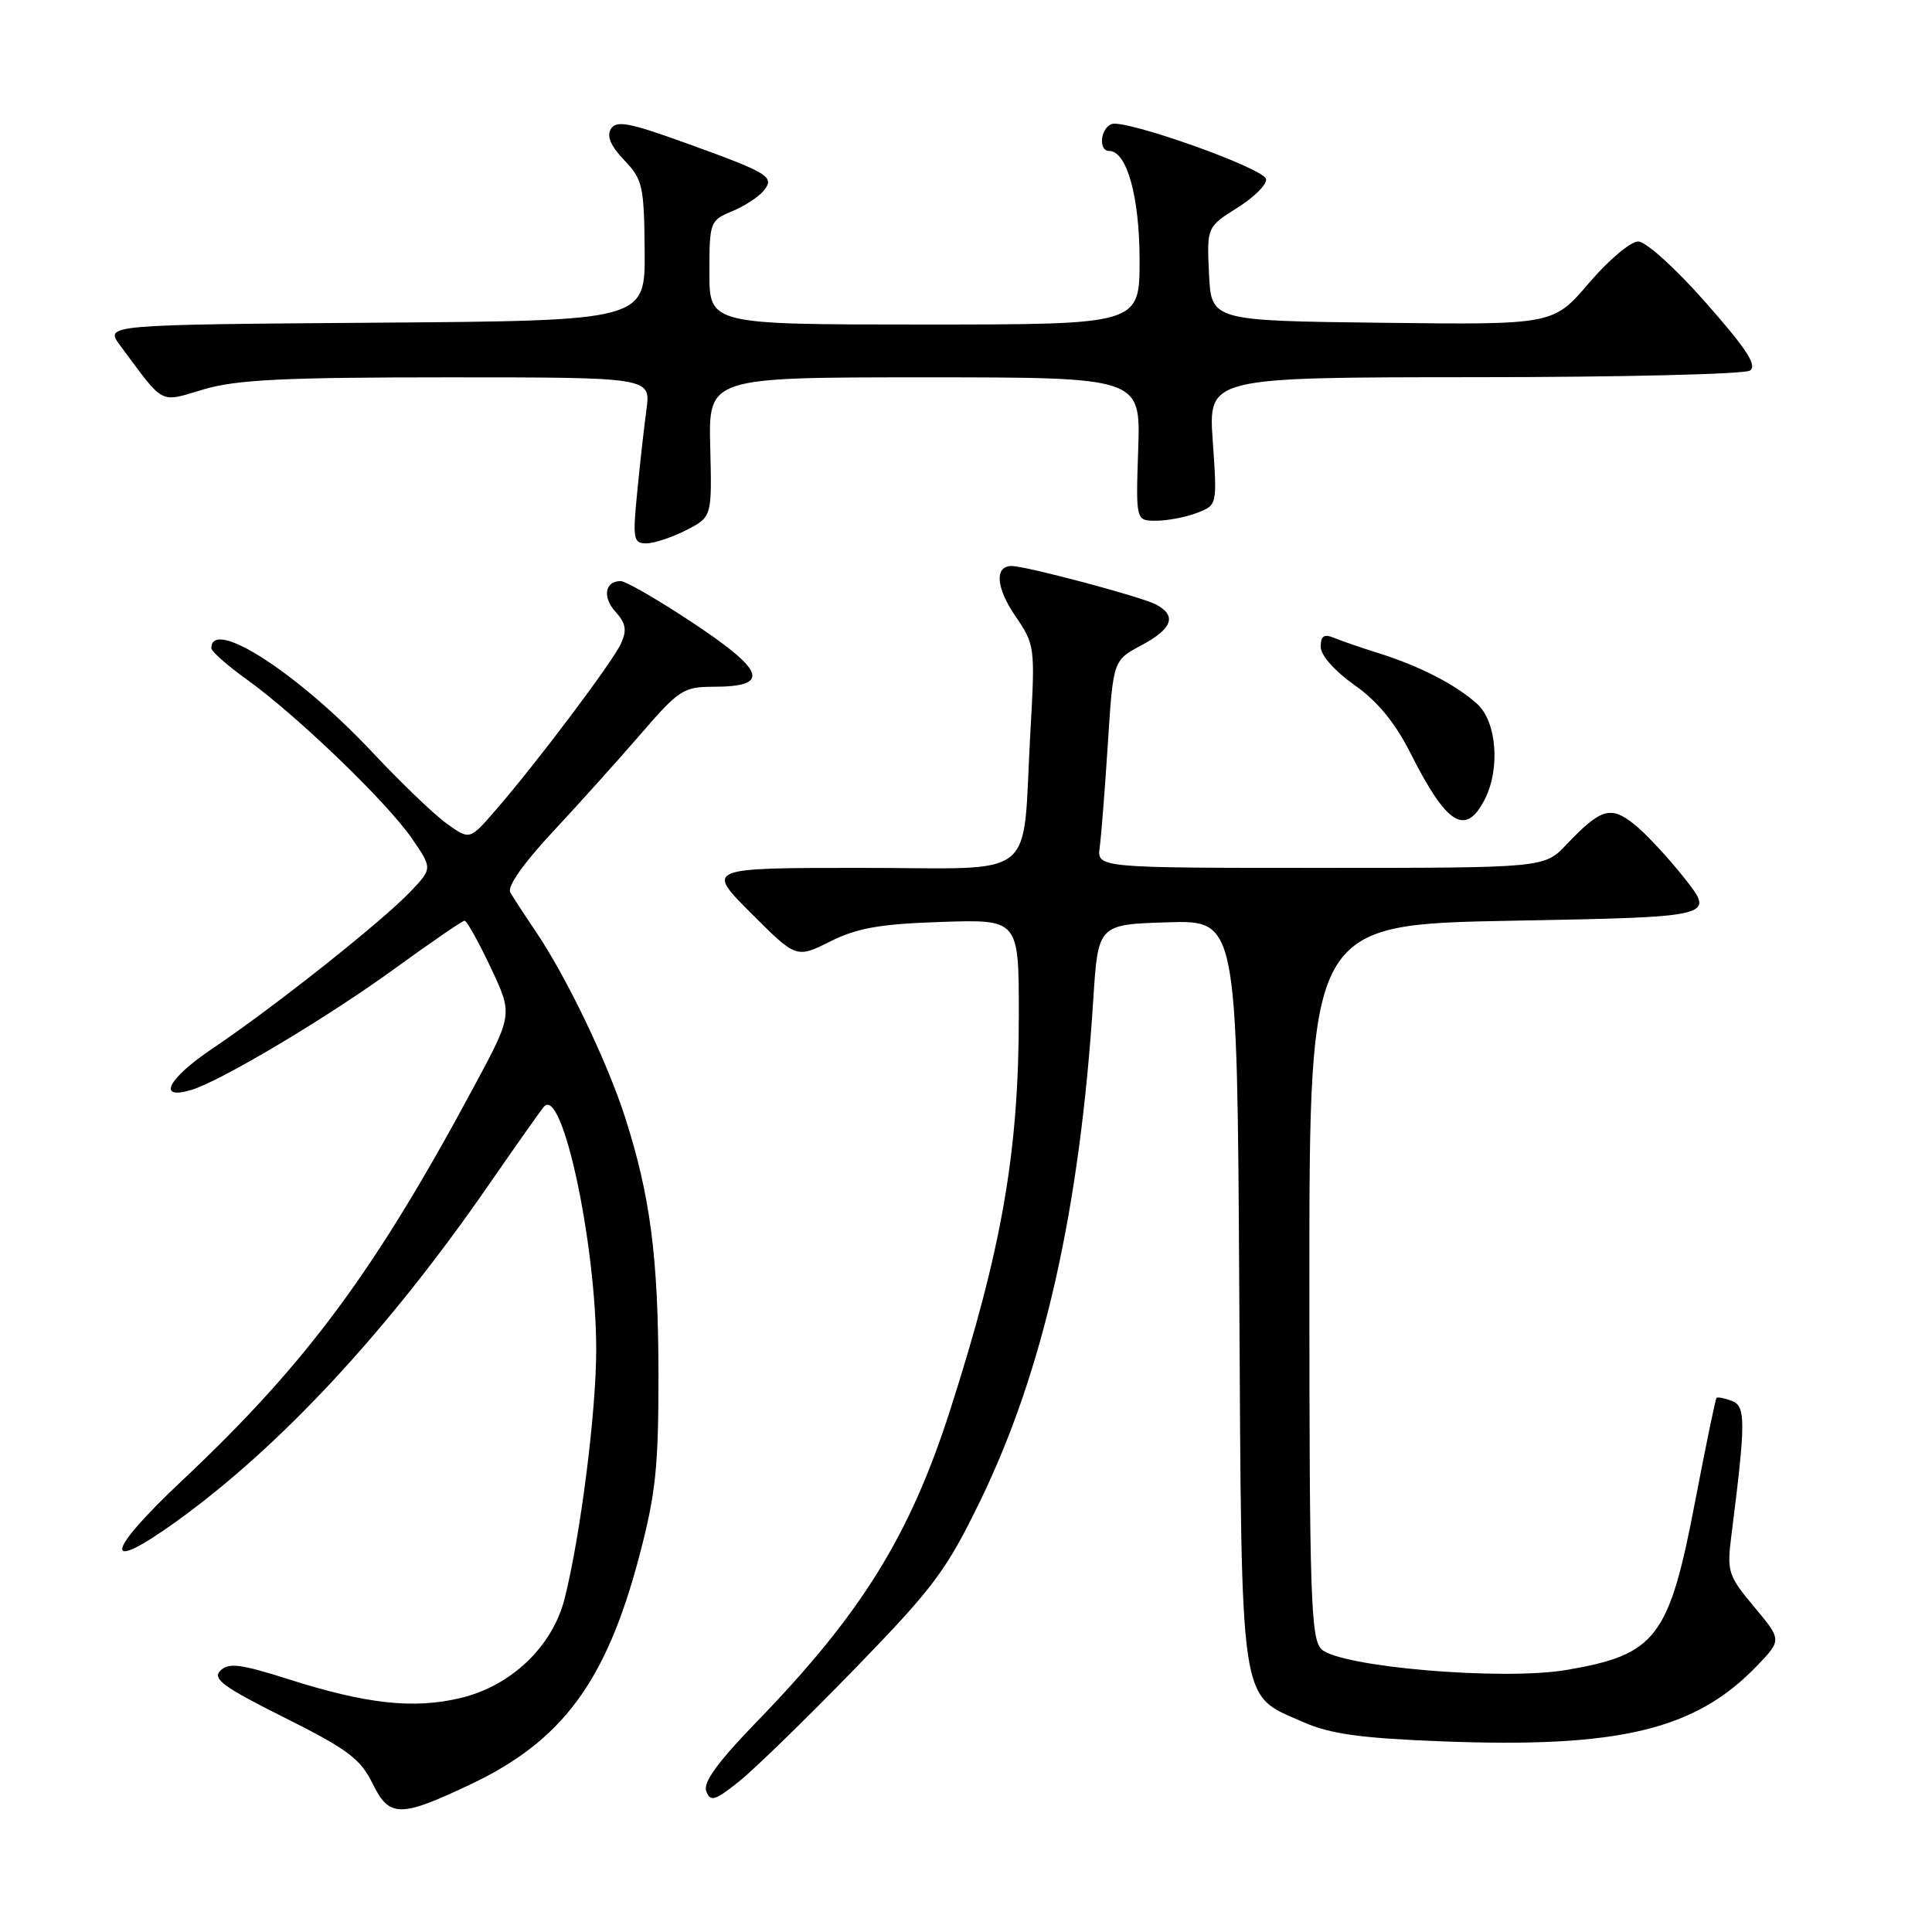 <?xml version="1.0" encoding="UTF-8" standalone="no"?>
<!DOCTYPE svg PUBLIC "-//W3C//DTD SVG 1.1//EN" "http://www.w3.org/Graphics/SVG/1.1/DTD/svg11.dtd" >
<svg xmlns="http://www.w3.org/2000/svg" xmlns:xlink="http://www.w3.org/1999/xlink" version="1.1" viewBox="0 0 256 256">
 <g >
 <path fill="currentColor"
d=" M 62.34 236.44 C 74.50 230.69 80.31 222.84 84.69 206.27 C 86.90 197.89 87.26 194.44 87.25 182.00 C 87.22 166.52 86.16 158.40 82.81 148.00 C 80.45 140.67 75.08 129.49 71.04 123.50 C 69.55 121.30 68.02 118.94 67.62 118.26 C 67.17 117.50 69.31 114.45 73.21 110.26 C 76.68 106.54 81.94 100.69 84.91 97.25 C 89.92 91.44 90.59 91.00 94.48 91.00 C 102.27 91.00 101.47 88.87 91.11 82.07 C 86.86 79.28 82.87 77.00 82.25 77.00 C 80.15 77.00 79.79 79.11 81.56 81.07 C 82.94 82.59 83.09 83.50 82.28 85.28 C 81.16 87.73 71.11 101.10 65.63 107.40 C 62.24 111.31 62.24 111.31 59.23 109.16 C 57.57 107.98 53.13 103.72 49.36 99.70 C 39.54 89.22 28.00 81.76 28.00 85.89 C 28.00 86.31 30.14 88.20 32.75 90.07 C 39.34 94.81 51.16 106.18 54.52 111.02 C 57.31 115.06 57.31 115.06 54.41 118.12 C 50.65 122.08 36.25 133.50 28.22 138.89 C 22.23 142.92 20.72 145.81 25.33 144.43 C 29.23 143.27 43.32 134.87 52.27 128.37 C 57.09 124.87 61.27 122.00 61.56 122.00 C 61.85 122.00 63.41 124.79 65.02 128.20 C 67.95 134.41 67.95 134.41 62.82 143.95 C 49.65 168.48 40.61 180.67 24.14 196.17 C 13.93 205.76 13.47 208.71 23.27 201.67 C 37.06 191.78 51.40 176.34 64.76 157.00 C 68.37 151.78 71.67 147.11 72.08 146.64 C 74.50 143.84 79.00 164.79 79.00 178.88 C 79.00 187.08 76.92 203.47 74.82 211.81 C 73.22 218.15 67.76 223.38 61.05 224.99 C 54.81 226.48 48.61 225.81 38.14 222.48 C 31.84 220.48 30.29 220.29 29.20 221.37 C 28.11 222.46 29.59 223.54 37.69 227.59 C 46.08 231.79 47.77 233.06 49.38 236.35 C 51.58 240.85 53.02 240.86 62.34 236.44 Z  M 113.21 221.18 C 123.75 210.32 125.39 208.12 129.91 198.82 C 138.29 181.55 143.09 160.27 144.86 132.50 C 145.50 122.50 145.50 122.50 154.71 122.21 C 163.93 121.93 163.93 121.93 164.21 171.26 C 164.54 227.14 164.13 224.40 172.70 228.19 C 176.23 229.75 180.25 230.32 190.87 230.73 C 214.51 231.66 224.62 229.25 232.80 220.74 C 236.10 217.30 236.10 217.30 232.44 212.92 C 228.99 208.80 228.81 208.25 229.41 203.52 C 231.33 188.34 231.34 186.34 229.49 185.63 C 228.51 185.26 227.59 185.08 227.45 185.23 C 227.30 185.38 226.04 191.51 224.63 198.86 C 221.17 217.01 219.48 219.24 207.62 221.27 C 199.13 222.73 177.46 220.88 175.08 218.51 C 173.69 217.12 173.50 211.37 173.50 169.71 C 173.50 122.50 173.50 122.50 200.38 122.00 C 227.26 121.50 227.26 121.50 223.22 116.39 C 221.00 113.58 217.97 110.33 216.48 109.17 C 213.40 106.74 212.10 107.14 207.56 111.91 C 204.63 115.00 204.63 115.00 174.99 115.00 C 145.35 115.00 145.35 115.00 145.72 112.25 C 145.92 110.74 146.41 104.55 146.80 98.50 C 147.50 87.50 147.50 87.50 151.25 85.50 C 155.35 83.31 155.97 81.59 153.20 80.11 C 151.31 79.09 135.96 75.00 134.05 75.00 C 131.76 75.00 131.97 77.87 134.53 81.62 C 137.14 85.43 137.17 85.70 136.53 97.00 C 135.40 117.08 137.98 115.00 114.15 115.00 C 93.52 115.00 93.52 115.00 99.52 121.00 C 105.51 126.99 105.51 126.99 110.01 124.75 C 113.58 122.96 116.60 122.43 124.75 122.16 C 135.00 121.82 135.00 121.82 135.00 134.47 C 135.00 152.63 132.77 165.46 125.87 186.93 C 120.56 203.48 114.11 213.87 100.31 228.10 C 95.12 233.46 93.13 236.18 93.58 237.35 C 94.13 238.78 94.71 238.61 97.86 236.11 C 99.87 234.52 106.77 227.80 113.21 221.18 Z  M 196.74 105.92 C 198.81 101.86 198.32 95.64 195.75 93.29 C 192.98 90.76 188.13 88.26 182.65 86.54 C 180.37 85.83 177.71 84.91 176.75 84.51 C 175.44 83.97 175.00 84.27 175.00 85.70 C 175.00 86.83 176.83 88.90 179.46 90.76 C 182.53 92.92 184.86 95.76 186.92 99.84 C 191.71 109.34 194.20 110.88 196.74 105.92 Z  M 90.92 70.25 C 94.34 68.50 94.34 68.50 94.11 59.25 C 93.88 50.00 93.88 50.00 122.51 50.00 C 151.14 50.00 151.14 50.00 150.82 59.50 C 150.50 69.00 150.50 69.00 153.18 69.00 C 154.66 69.00 157.09 68.54 158.58 67.97 C 161.29 66.94 161.29 66.94 160.70 58.47 C 160.10 50.00 160.10 50.00 195.30 49.98 C 214.66 49.98 231.11 49.58 231.86 49.11 C 232.88 48.46 231.48 46.29 226.05 40.13 C 222.02 35.55 218.09 32.00 217.07 32.00 C 216.06 32.00 213.12 34.48 210.53 37.52 C 205.81 43.04 205.81 43.04 183.16 42.77 C 160.50 42.50 160.50 42.50 160.20 36.29 C 159.91 30.08 159.91 30.08 164.02 27.49 C 166.28 26.06 167.96 24.35 167.75 23.70 C 167.27 22.21 149.07 15.76 147.29 16.44 C 145.79 17.02 145.53 20.00 146.97 20.00 C 149.31 20.00 151.00 26.08 151.00 34.45 C 151.00 43.00 151.00 43.00 122.50 43.00 C 94.00 43.00 94.00 43.00 94.00 36.12 C 94.00 29.44 94.08 29.21 96.97 28.01 C 98.60 27.34 100.48 26.12 101.15 25.32 C 102.73 23.42 101.98 22.96 90.66 18.88 C 83.35 16.24 81.66 15.93 80.95 17.08 C 80.36 18.03 80.92 19.35 82.71 21.22 C 85.15 23.77 85.35 24.64 85.42 33.23 C 85.50 42.50 85.50 42.50 49.69 42.76 C 13.88 43.03 13.88 43.03 15.91 45.76 C 21.88 53.80 21.04 53.36 27.00 51.59 C 31.32 50.31 37.58 50.00 59.30 50.00 C 86.23 50.00 86.23 50.00 85.66 54.25 C 85.34 56.59 84.79 61.54 84.43 65.25 C 83.82 71.41 83.93 72.00 85.63 72.00 C 86.66 72.00 89.04 71.21 90.92 70.25 Z "/>
</g>
</svg>